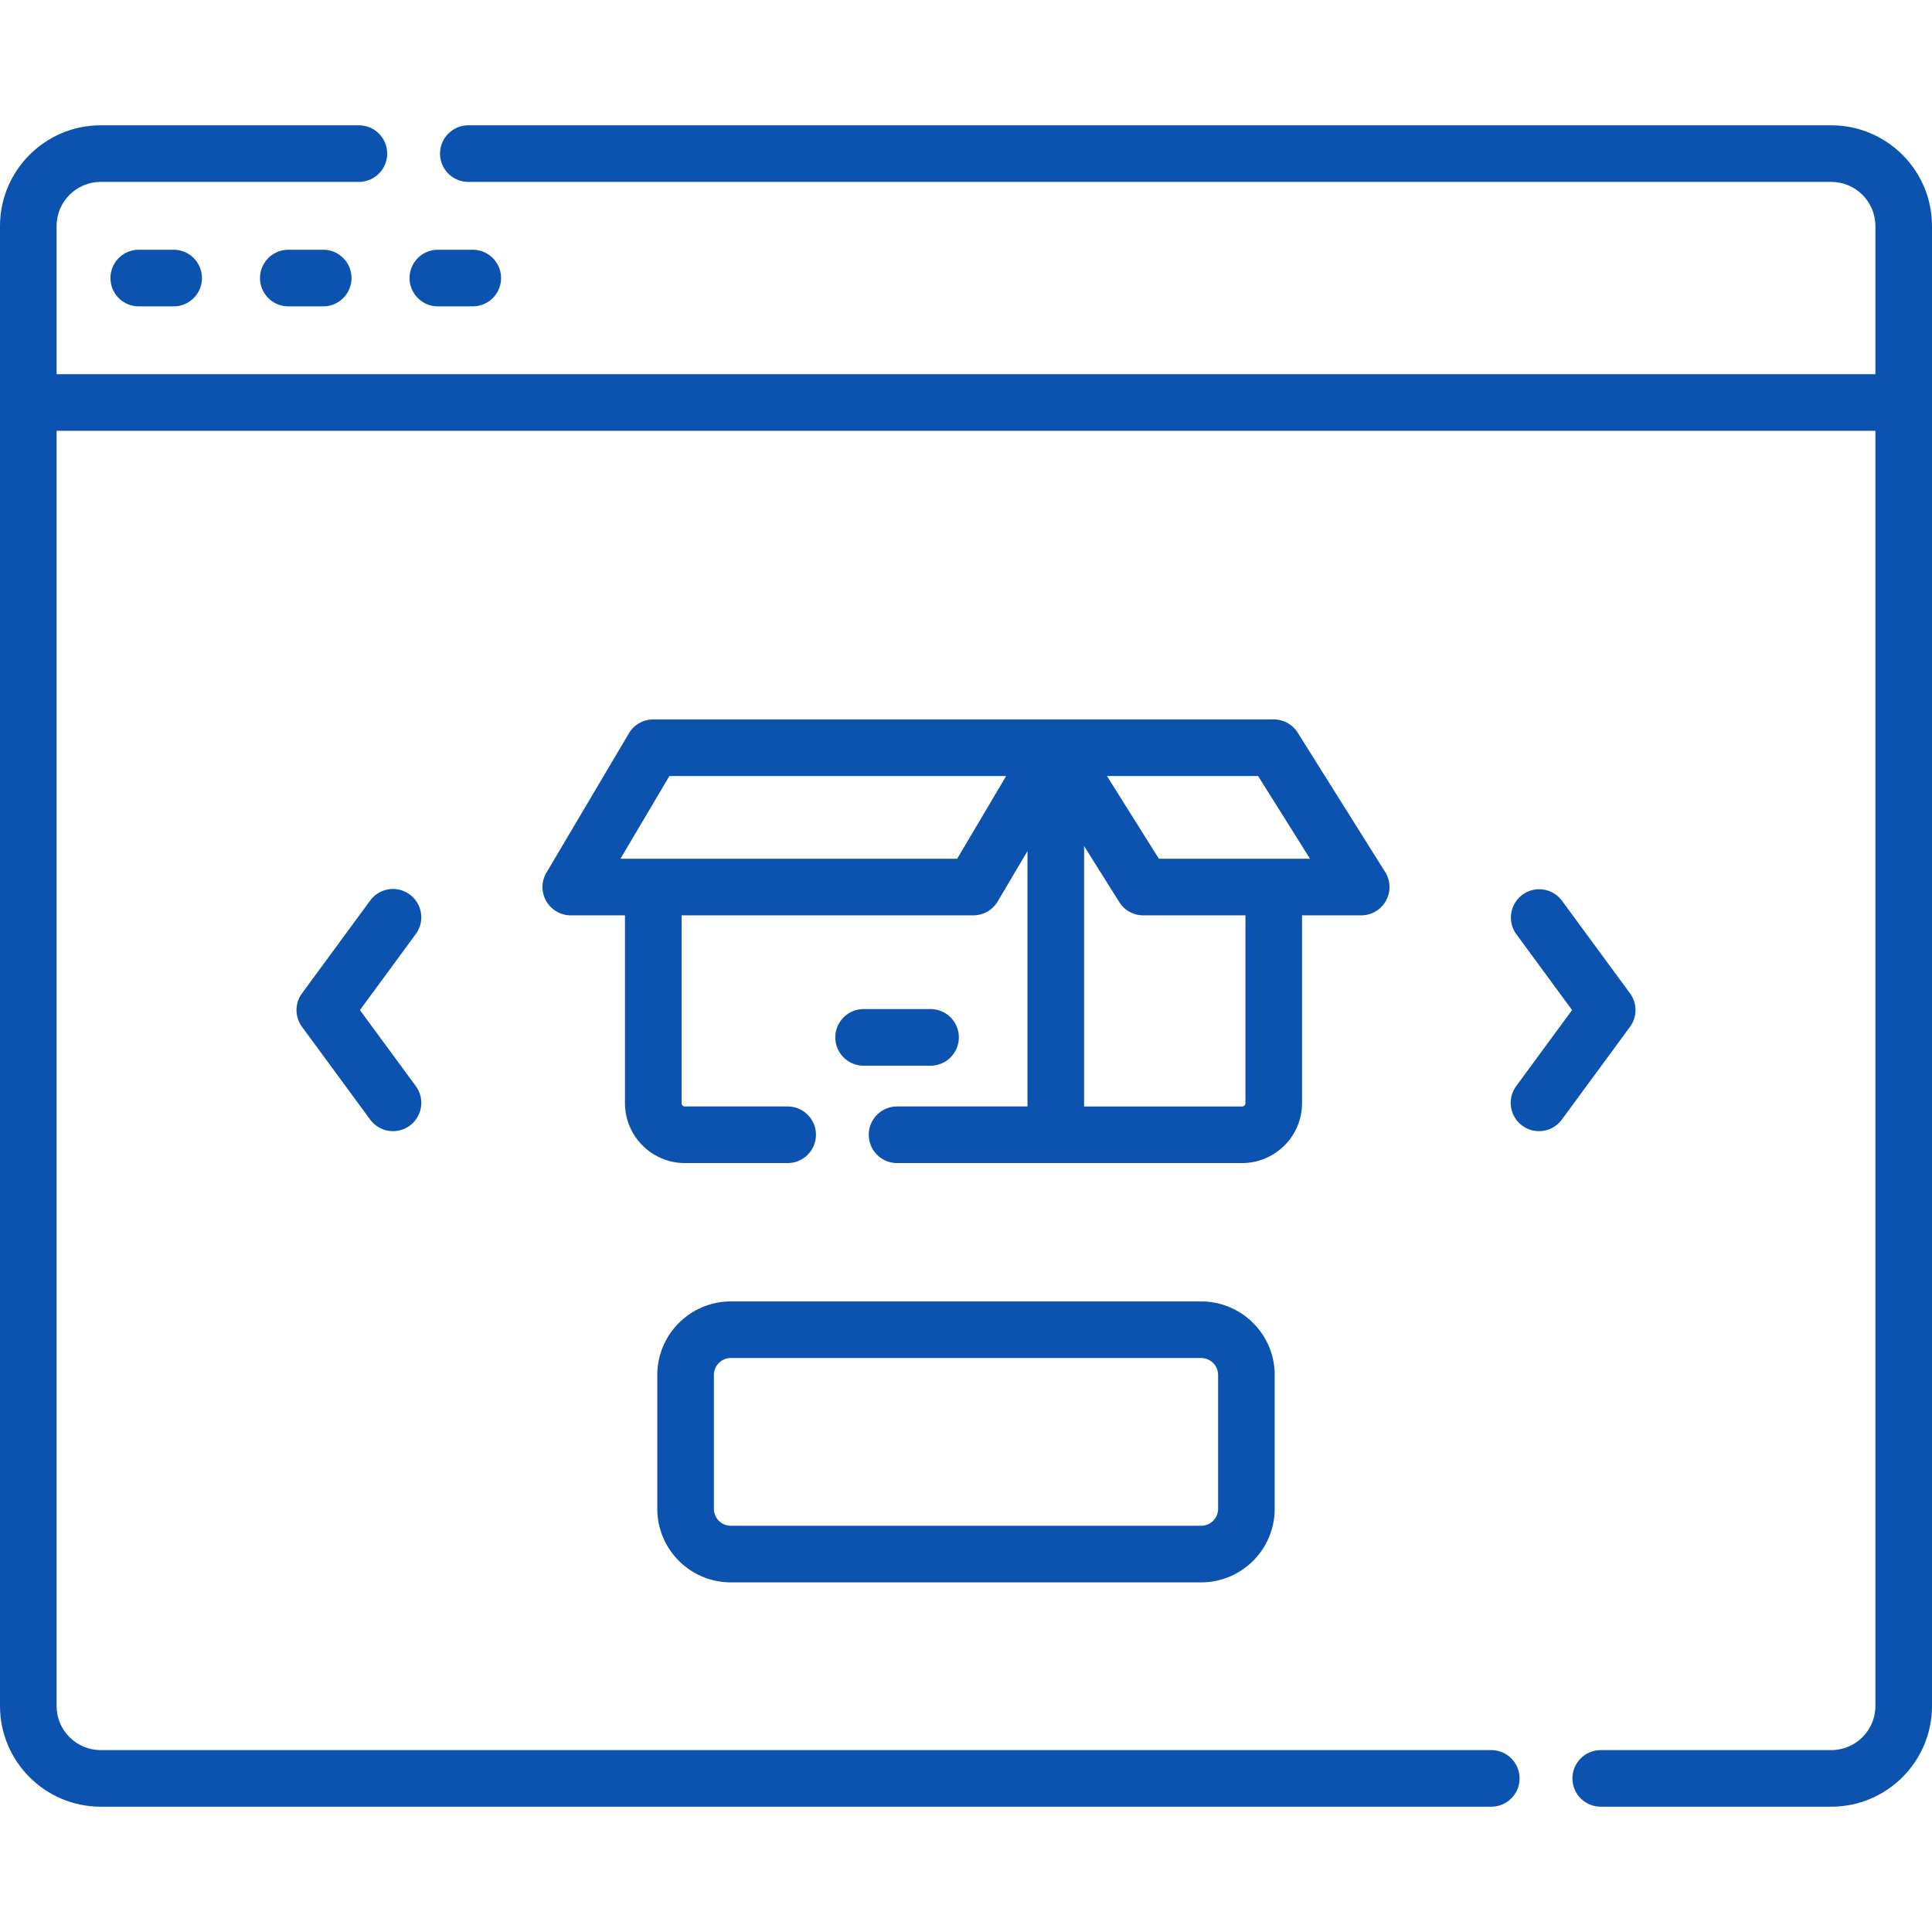 <svg xmlns="http://www.w3.org/2000/svg" version="1.1" xmlns:xlink="http://www.w3.org/1999/xlink" xmlns:svgjs="http://svgjs.com/svgjs" width="512" height="512" x="0" y="0" viewBox="0 0 512 512" style="enable-background:new 0 0 512 512" xml:space="preserve" class=""><g><path d="M36.773 66.188c-4.143 0-7.5 3.357-7.5 7.5s3.357 7.5 7.5 7.5h9.247c4.143 0 7.5-3.357 7.5-7.5s-3.357-7.5-7.5-7.5zM76.406 66.188c-4.143 0-7.5 3.357-7.5 7.5s3.357 7.5 7.5 7.5h9.248c4.143 0 7.5-3.357 7.5-7.5s-3.357-7.5-7.5-7.5zM116.039 81.188h9.248c4.143 0 7.5-3.357 7.5-7.5s-3.357-7.5-7.5-7.5h-9.248c-4.143 0-7.5 3.357-7.5 7.5s3.357 7.5 7.5 7.5zM345.055 292.335v-49.757h15.679a7.502 7.502 0 0 0 6.352-11.487l-23.179-36.924a7.5 7.5 0 0 0-6.353-3.513H173.122a7.498 7.498 0 0 0-6.454 3.68l-21.855 36.924a7.501 7.501 0 0 0 6.454 11.32h14.355v49.757c0 8.762 7.129 15.891 15.892 15.891h27.221c4.143 0 7.5-3.357 7.5-7.5s-3.357-7.5-7.5-7.5h-27.221a.893.893 0 0 1-.892-.891v-49.757h77.316a7.498 7.498 0 0 0 6.454-3.68l7.901-13.349v67.676h-34.56c-4.143 0-7.5 3.357-7.5 7.5s3.357 7.5 7.5 7.5h41.982l.077.001h49.37c8.764.001 15.893-7.128 15.893-15.891zm-11.648-86.68 13.763 21.924h-40.05l-13.763-21.924zm-79.745 21.924h-89.241l12.978-21.924h89.241zm75.502 65.648h-41.87v-69.018l9.326 14.857a7.5 7.5 0 0 0 6.353 3.513h27.082v49.757c0 .491-.4.891-.891.891z" fill="#0c53af" data-original="#000000" class=""></path><path d="M246.604 282.418c4.143 0 7.5-3.357 7.5-7.5s-3.357-7.5-7.5-7.5h-17.739c-4.143 0-7.5 3.357-7.5 7.5s3.357 7.5 7.5 7.5zM174.192 364.381v35.476c0 10.745 8.741 19.487 19.486 19.487h124.643c10.745 0 19.487-8.742 19.487-19.487v-35.476c0-10.745-8.742-19.487-19.487-19.487H193.679c-10.745 0-19.487 8.742-19.487 19.487zm148.617 0v35.476a4.492 4.492 0 0 1-4.487 4.487H193.679a4.491 4.491 0 0 1-4.486-4.487v-35.476a4.491 4.491 0 0 1 4.486-4.487h124.643a4.492 4.492 0 0 1 4.487 4.487zM108.583 237.05a7.497 7.497 0 0 0-10.484 1.604l-18.063 24.585a7.5 7.5 0 0 0 0 8.881l18.063 24.584a7.489 7.489 0 0 0 6.05 3.061 7.499 7.499 0 0 0 6.039-11.941L95.387 267.68l14.801-20.145a7.502 7.502 0 0 0-1.605-10.485zM431.966 263.239l-18.064-24.585a7.5 7.5 0 0 0-12.088 8.88l14.802 20.145-14.802 20.143a7.5 7.5 0 0 0 12.089 8.882l18.064-24.584a7.502 7.502 0 0 0-.001-8.881z" fill="#0c53af" data-original="#000000" class=""></path><path d="M485.315 33.207H124.111c-4.143 0-7.5 3.357-7.5 7.5s3.357 7.5 7.5 7.5h361.204c6.443 0 11.685 5.241 11.685 11.685V99.17H15V59.891c0-6.443 5.241-11.685 11.685-11.685h68.427c4.143 0 7.5-3.357 7.5-7.5s-3.357-7.5-7.5-7.5H26.685C11.971 33.207 0 45.177 0 59.891v392.218c0 14.714 11.971 26.685 26.685 26.685h368.521c4.143 0 7.5-3.357 7.5-7.5s-3.357-7.5-7.5-7.5H26.685c-6.443 0-11.685-5.241-11.685-11.685v-337.94h482v337.939c0 6.443-5.241 11.685-11.685 11.685h-61.11c-4.143 0-7.5 3.357-7.5 7.5s3.357 7.5 7.5 7.5h61.11c14.714 0 26.685-11.971 26.685-26.685V59.891c0-14.714-11.971-26.684-26.685-26.684z" fill="#0c53af" data-original="#000000" class=""></path></g></svg>